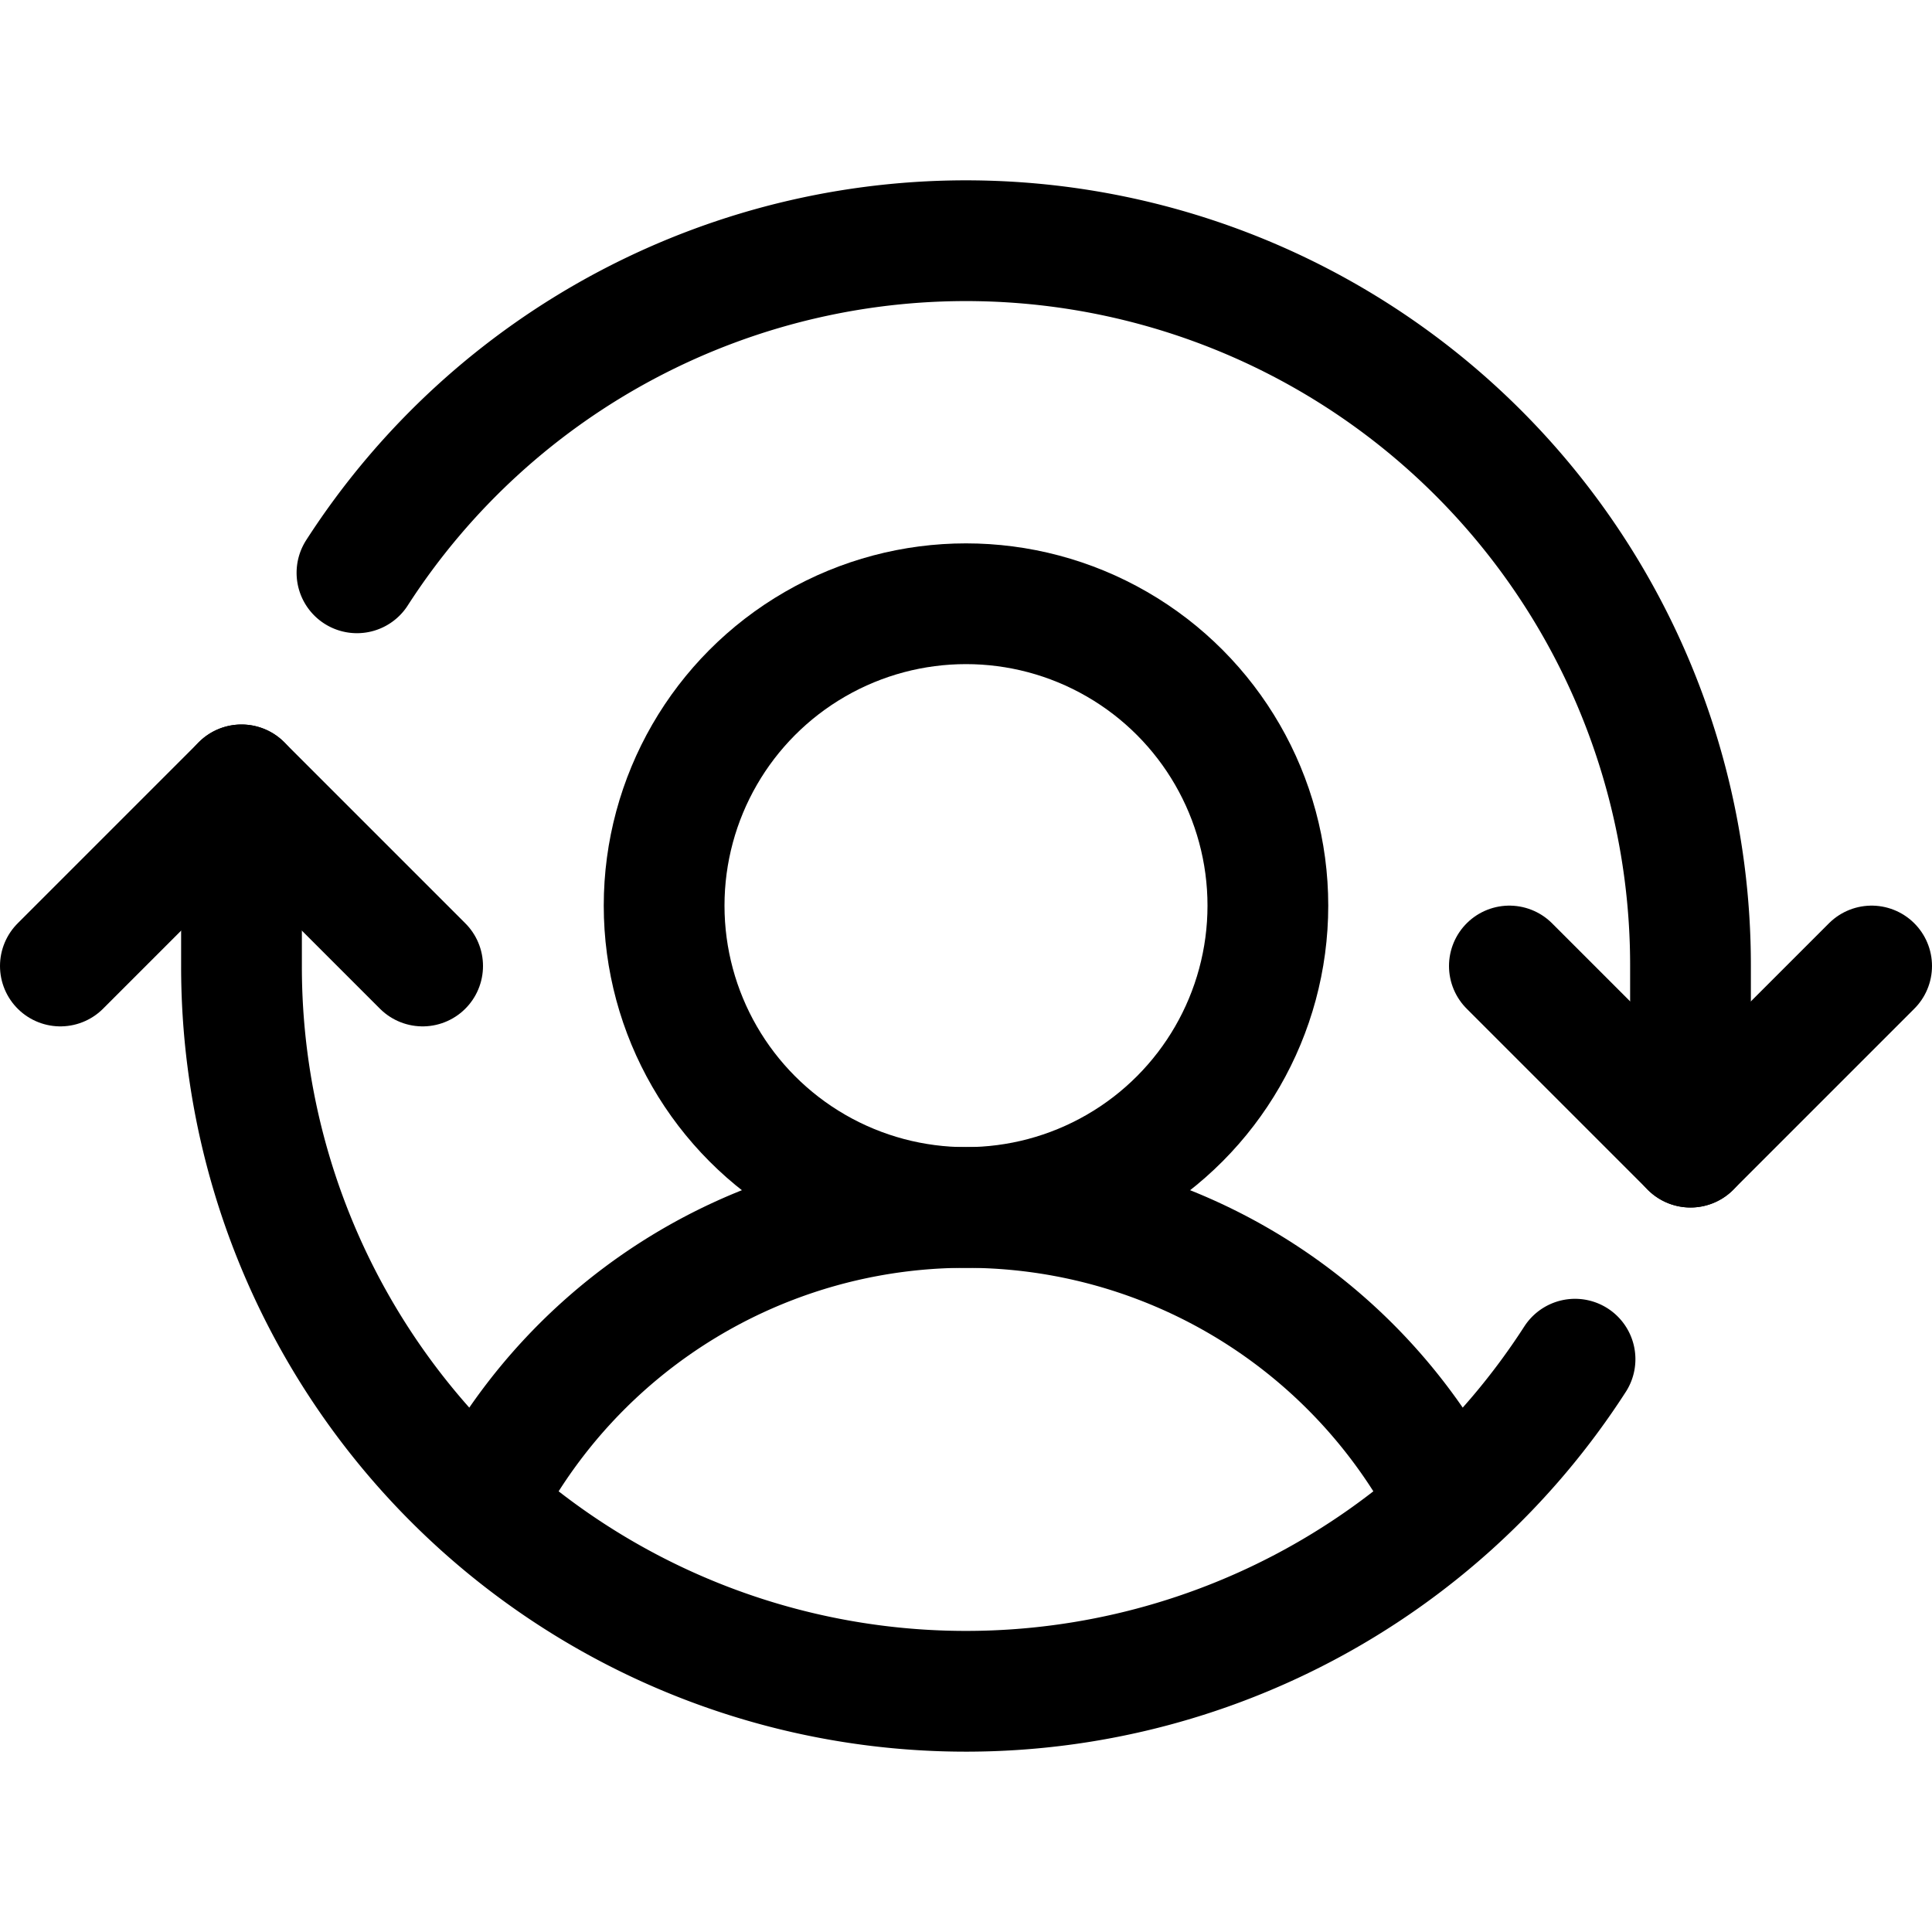 <svg xmlns="http://www.w3.org/2000/svg" viewBox="0 0 256 256"><rect width="256" height="256" fill="none"/><circle cx="128" cy="120" r="40" fill="none" stroke="#000" stroke-linecap="round" stroke-linejoin="round" stroke-width="16"/><path d="M63.8,199.4a72,72,0,0,1,128.4,0" fill="none" stroke="#000" stroke-linecap="round" stroke-linejoin="round" stroke-width="16"/><polyline points="200 128 224 152 248 128" fill="none" stroke="#000" stroke-linecap="round" stroke-linejoin="round" stroke-width="16"/><polyline points="8 128 32 104 56 128" fill="none" stroke="#000" stroke-linecap="round" stroke-linejoin="round" stroke-width="16"/><path d="M224,152V128A96,96,0,0,0,47.3,75.9" fill="none" stroke="#000" stroke-linecap="round" stroke-linejoin="round" stroke-width="16"/><path d="M32,104v24a96,96,0,0,0,176.7,52.1" fill="none" stroke="#000" stroke-linecap="round" stroke-linejoin="round" stroke-width="16"/></svg>
